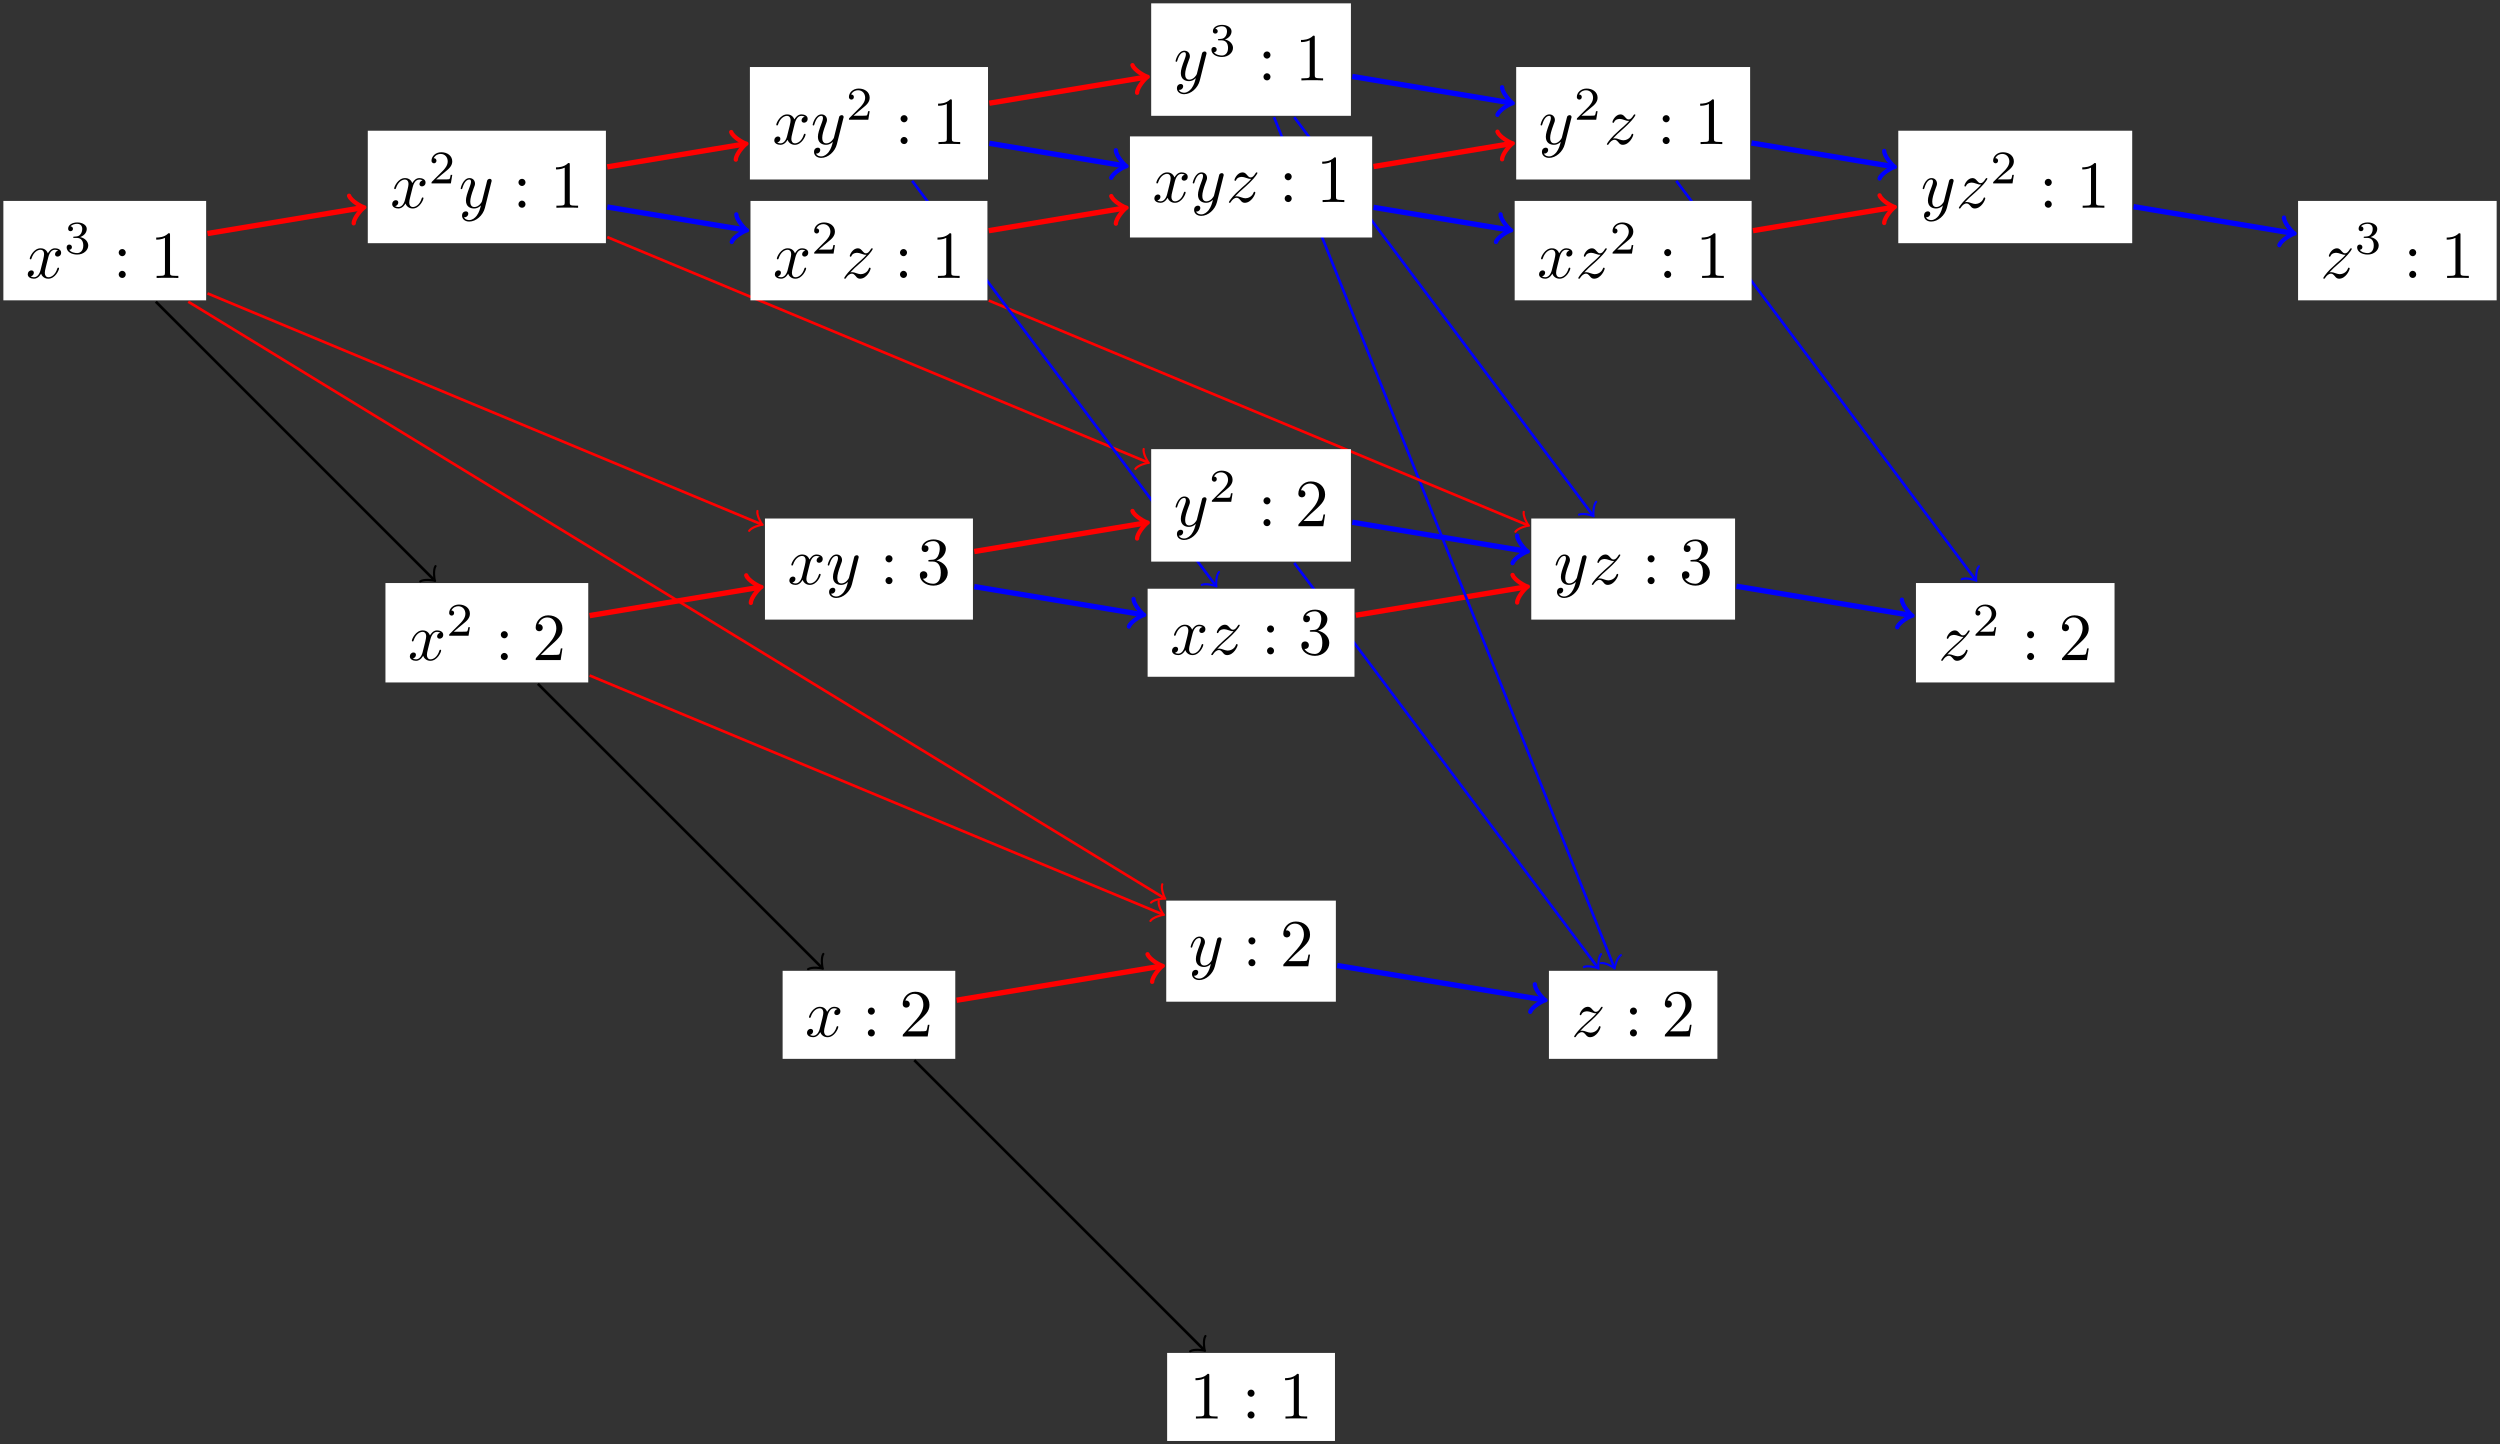 <?xml version="1.0" encoding="UTF-8"?>
<svg xmlns="http://www.w3.org/2000/svg" xmlns:xlink="http://www.w3.org/1999/xlink" width="370.934pt" height="214.3pt" viewBox="0 0 370.934 214.3" version="1.1">
<rect x="0" y="0" width="370.934" height="214.3" fill="#333333" stroke="none"/>
<defs>
<g>
<symbol overflow="visible" id="glyph0-0">
<path style="stroke:none;" d=""/>
</symbol>
<symbol overflow="visible" id="glyph0-1">
<path style="stroke:none;" d="M 4.844 -3.797 C 4.891 -3.938 4.891 -3.953 4.891 -4.031 C 4.891 -4.203 4.75 -4.297 4.594 -4.297 C 4.5 -4.297 4.344 -4.234 4.25 -4.094 C 4.234 -4.031 4.141 -3.734 4.109 -3.547 C 4.031 -3.297 3.969 -3.016 3.906 -2.75 L 3.453 -0.953 C 3.422 -0.812 2.984 -0.109 2.328 -0.109 C 1.828 -0.109 1.719 -0.547 1.719 -0.922 C 1.719 -1.375 1.891 -2 2.219 -2.875 C 2.375 -3.281 2.422 -3.391 2.422 -3.594 C 2.422 -4.031 2.109 -4.406 1.609 -4.406 C 0.656 -4.406 0.297 -2.953 0.297 -2.875 C 0.297 -2.766 0.391 -2.766 0.406 -2.766 C 0.516 -2.766 0.516 -2.797 0.562 -2.953 C 0.844 -3.891 1.234 -4.188 1.578 -4.188 C 1.656 -4.188 1.828 -4.188 1.828 -3.875 C 1.828 -3.625 1.719 -3.359 1.656 -3.172 C 1.25 -2.109 1.078 -1.547 1.078 -1.078 C 1.078 -0.188 1.703 0.109 2.297 0.109 C 2.688 0.109 3.016 -0.062 3.297 -0.344 C 3.172 0.172 3.047 0.672 2.656 1.203 C 2.391 1.531 2.016 1.828 1.562 1.828 C 1.422 1.828 0.969 1.797 0.797 1.406 C 0.953 1.406 1.094 1.406 1.219 1.281 C 1.328 1.203 1.422 1.062 1.422 0.875 C 1.422 0.562 1.156 0.531 1.062 0.531 C 0.828 0.531 0.5 0.688 0.5 1.172 C 0.5 1.672 0.938 2.047 1.562 2.047 C 2.578 2.047 3.609 1.141 3.891 0.016 Z M 4.844 -3.797 "/>
</symbol>
<symbol overflow="visible" id="glyph0-2">
<path style="stroke:none;" d="M 1.328 -0.828 C 1.859 -1.406 2.156 -1.656 2.516 -1.969 C 2.516 -1.969 3.125 -2.5 3.484 -2.859 C 4.438 -3.781 4.656 -4.266 4.656 -4.312 C 4.656 -4.406 4.562 -4.406 4.547 -4.406 C 4.469 -4.406 4.453 -4.391 4.391 -4.297 C 4.094 -3.812 3.891 -3.656 3.656 -3.656 C 3.406 -3.656 3.297 -3.812 3.141 -3.984 C 2.953 -4.203 2.781 -4.406 2.453 -4.406 C 1.703 -4.406 1.25 -3.484 1.25 -3.266 C 1.25 -3.219 1.281 -3.156 1.359 -3.156 C 1.453 -3.156 1.469 -3.203 1.5 -3.266 C 1.688 -3.734 2.266 -3.734 2.344 -3.734 C 2.547 -3.734 2.734 -3.672 2.969 -3.594 C 3.375 -3.438 3.484 -3.438 3.734 -3.438 C 3.375 -3.016 2.547 -2.297 2.359 -2.141 L 1.453 -1.297 C 0.781 -0.625 0.422 -0.062 0.422 0.016 C 0.422 0.109 0.531 0.109 0.547 0.109 C 0.625 0.109 0.641 0.094 0.703 -0.016 C 0.938 -0.375 1.234 -0.641 1.562 -0.641 C 1.781 -0.641 1.891 -0.547 2.141 -0.266 C 2.297 -0.047 2.484 0.109 2.766 0.109 C 3.766 0.109 4.344 -1.156 4.344 -1.422 C 4.344 -1.469 4.297 -1.531 4.219 -1.531 C 4.125 -1.531 4.109 -1.469 4.078 -1.391 C 3.844 -0.75 3.203 -0.562 2.875 -0.562 C 2.688 -0.562 2.5 -0.625 2.297 -0.688 C 1.953 -0.812 1.797 -0.859 1.594 -0.859 C 1.578 -0.859 1.422 -0.859 1.328 -0.828 Z M 1.328 -0.828 "/>
</symbol>
<symbol overflow="visible" id="glyph0-3">
<path style="stroke:none;" d="M 3.328 -3.016 C 3.391 -3.266 3.625 -4.188 4.312 -4.188 C 4.359 -4.188 4.609 -4.188 4.812 -4.062 C 4.531 -4 4.344 -3.766 4.344 -3.516 C 4.344 -3.359 4.453 -3.172 4.719 -3.172 C 4.938 -3.172 5.25 -3.344 5.25 -3.75 C 5.25 -4.266 4.672 -4.406 4.328 -4.406 C 3.75 -4.406 3.406 -3.875 3.281 -3.656 C 3.031 -4.312 2.5 -4.406 2.203 -4.406 C 1.172 -4.406 0.594 -3.125 0.594 -2.875 C 0.594 -2.766 0.703 -2.766 0.719 -2.766 C 0.797 -2.766 0.828 -2.797 0.844 -2.875 C 1.188 -3.938 1.844 -4.188 2.188 -4.188 C 2.375 -4.188 2.719 -4.094 2.719 -3.516 C 2.719 -3.203 2.547 -2.547 2.188 -1.141 C 2.031 -0.531 1.672 -0.109 1.234 -0.109 C 1.172 -0.109 0.953 -0.109 0.734 -0.234 C 0.984 -0.297 1.203 -0.5 1.203 -0.781 C 1.203 -1.047 0.984 -1.125 0.844 -1.125 C 0.531 -1.125 0.297 -0.875 0.297 -0.547 C 0.297 -0.094 0.781 0.109 1.219 0.109 C 1.891 0.109 2.25 -0.594 2.266 -0.641 C 2.391 -0.281 2.75 0.109 3.344 0.109 C 4.375 0.109 4.938 -1.172 4.938 -1.422 C 4.938 -1.531 4.859 -1.531 4.828 -1.531 C 4.734 -1.531 4.719 -1.484 4.688 -1.422 C 4.359 -0.344 3.688 -0.109 3.375 -0.109 C 2.984 -0.109 2.828 -0.422 2.828 -0.766 C 2.828 -0.984 2.875 -1.203 2.984 -1.641 Z M 3.328 -3.016 "/>
</symbol>
<symbol overflow="visible" id="glyph1-0">
<path style="stroke:none;" d=""/>
</symbol>
<symbol overflow="visible" id="glyph1-1">
<path style="stroke:none;" d="M 1.906 -3.766 C 1.906 -4.062 1.672 -4.297 1.391 -4.297 C 1.094 -4.297 0.859 -4.062 0.859 -3.766 C 0.859 -3.484 1.094 -3.234 1.391 -3.234 C 1.672 -3.234 1.906 -3.484 1.906 -3.766 Z M 1.906 -0.531 C 1.906 -0.812 1.672 -1.062 1.391 -1.062 C 1.094 -1.062 0.859 -0.812 0.859 -0.531 C 0.859 -0.234 1.094 0 1.391 0 C 1.672 0 1.906 -0.234 1.906 -0.531 Z M 1.906 -0.531 "/>
</symbol>
<symbol overflow="visible" id="glyph1-2">
<path style="stroke:none;" d="M 2.891 -3.516 C 3.703 -3.781 4.281 -4.469 4.281 -5.266 C 4.281 -6.078 3.406 -6.641 2.453 -6.641 C 1.453 -6.641 0.688 -6.047 0.688 -5.281 C 0.688 -4.953 0.906 -4.766 1.203 -4.766 C 1.5 -4.766 1.703 -4.984 1.703 -5.281 C 1.703 -5.766 1.234 -5.766 1.094 -5.766 C 1.391 -6.266 2.047 -6.391 2.406 -6.391 C 2.828 -6.391 3.375 -6.172 3.375 -5.281 C 3.375 -5.156 3.344 -4.578 3.094 -4.141 C 2.797 -3.656 2.453 -3.625 2.203 -3.625 C 2.125 -3.609 1.891 -3.594 1.812 -3.594 C 1.734 -3.578 1.672 -3.562 1.672 -3.469 C 1.672 -3.359 1.734 -3.359 1.906 -3.359 L 2.344 -3.359 C 3.156 -3.359 3.531 -2.688 3.531 -1.703 C 3.531 -0.344 2.844 -0.062 2.406 -0.062 C 1.969 -0.062 1.219 -0.234 0.875 -0.812 C 1.219 -0.766 1.531 -0.984 1.531 -1.359 C 1.531 -1.719 1.266 -1.922 0.984 -1.922 C 0.734 -1.922 0.422 -1.781 0.422 -1.344 C 0.422 -0.438 1.344 0.219 2.438 0.219 C 3.656 0.219 4.562 -0.688 4.562 -1.703 C 4.562 -2.516 3.922 -3.297 2.891 -3.516 Z M 2.891 -3.516 "/>
</symbol>
<symbol overflow="visible" id="glyph1-3">
<path style="stroke:none;" d="M 2.938 -6.375 C 2.938 -6.625 2.938 -6.641 2.703 -6.641 C 2.078 -6 1.203 -6 0.891 -6 L 0.891 -5.688 C 1.094 -5.688 1.672 -5.688 2.188 -5.953 L 2.188 -0.781 C 2.188 -0.422 2.156 -0.312 1.266 -0.312 L 0.953 -0.312 L 0.953 0 C 1.297 -0.031 2.156 -0.031 2.562 -0.031 C 2.953 -0.031 3.828 -0.031 4.172 0 L 4.172 -0.312 L 3.859 -0.312 C 2.953 -0.312 2.938 -0.422 2.938 -0.781 Z M 2.938 -6.375 "/>
</symbol>
<symbol overflow="visible" id="glyph1-4">
<path style="stroke:none;" d="M 1.266 -0.766 L 2.328 -1.797 C 3.875 -3.172 4.469 -3.703 4.469 -4.703 C 4.469 -5.844 3.578 -6.641 2.359 -6.641 C 1.234 -6.641 0.5 -5.719 0.5 -4.828 C 0.5 -4.281 1 -4.281 1.031 -4.281 C 1.203 -4.281 1.547 -4.391 1.547 -4.812 C 1.547 -5.062 1.359 -5.328 1.016 -5.328 C 0.938 -5.328 0.922 -5.328 0.891 -5.312 C 1.109 -5.969 1.656 -6.328 2.234 -6.328 C 3.141 -6.328 3.562 -5.516 3.562 -4.703 C 3.562 -3.906 3.078 -3.125 2.516 -2.5 L 0.609 -0.375 C 0.5 -0.266 0.5 -0.234 0.5 0 L 4.203 0 L 4.469 -1.734 L 4.234 -1.734 C 4.172 -1.438 4.109 -1 4 -0.844 C 3.938 -0.766 3.281 -0.766 3.062 -0.766 Z M 1.266 -0.766 "/>
</symbol>
<symbol overflow="visible" id="glyph2-0">
<path style="stroke:none;" d=""/>
</symbol>
<symbol overflow="visible" id="glyph2-1">
<path style="stroke:none;" d="M 3.516 -1.266 L 3.281 -1.266 C 3.266 -1.109 3.188 -0.703 3.094 -0.641 C 3.047 -0.594 2.516 -0.594 2.406 -0.594 L 1.125 -0.594 C 1.859 -1.234 2.109 -1.438 2.516 -1.766 C 3.031 -2.172 3.516 -2.609 3.516 -3.266 C 3.516 -4.109 2.781 -4.625 1.891 -4.625 C 1.031 -4.625 0.438 -4.016 0.438 -3.375 C 0.438 -3.031 0.734 -2.984 0.812 -2.984 C 0.969 -2.984 1.172 -3.109 1.172 -3.359 C 1.172 -3.484 1.125 -3.734 0.766 -3.734 C 0.984 -4.219 1.453 -4.375 1.781 -4.375 C 2.484 -4.375 2.844 -3.828 2.844 -3.266 C 2.844 -2.656 2.406 -2.188 2.188 -1.938 L 0.516 -0.266 C 0.438 -0.203 0.438 -0.188 0.438 0 L 3.312 0 Z M 3.516 -1.266 "/>
</symbol>
<symbol overflow="visible" id="glyph2-2">
<path style="stroke:none;" d="M 1.906 -2.328 C 2.453 -2.328 2.844 -1.953 2.844 -1.203 C 2.844 -0.344 2.328 -0.078 1.938 -0.078 C 1.656 -0.078 1.031 -0.156 0.75 -0.578 C 1.078 -0.578 1.156 -0.812 1.156 -0.969 C 1.156 -1.188 0.984 -1.344 0.766 -1.344 C 0.578 -1.344 0.375 -1.219 0.375 -0.938 C 0.375 -0.281 1.094 0.141 1.938 0.141 C 2.906 0.141 3.578 -0.516 3.578 -1.203 C 3.578 -1.75 3.141 -2.297 2.375 -2.453 C 3.094 -2.719 3.359 -3.234 3.359 -3.672 C 3.359 -4.219 2.734 -4.625 1.953 -4.625 C 1.188 -4.625 0.594 -4.25 0.594 -3.688 C 0.594 -3.453 0.75 -3.328 0.953 -3.328 C 1.172 -3.328 1.312 -3.484 1.312 -3.672 C 1.312 -3.875 1.172 -4.031 0.953 -4.047 C 1.203 -4.344 1.672 -4.422 1.938 -4.422 C 2.25 -4.422 2.688 -4.266 2.688 -3.672 C 2.688 -3.375 2.594 -3.047 2.406 -2.844 C 2.188 -2.578 1.984 -2.562 1.641 -2.531 C 1.469 -2.516 1.453 -2.516 1.422 -2.516 C 1.406 -2.516 1.344 -2.5 1.344 -2.422 C 1.344 -2.328 1.406 -2.328 1.531 -2.328 Z M 1.906 -2.328 "/>
</symbol>
</g>
<clipPath id="clip1">
  <path d="M 340 29 L 370.934 29 L 370.934 45 L 340 45 Z M 340 29 "/>
</clipPath>
</defs>
<g id="surface1">
<path style="fill:none;stroke-width:0.797;stroke-linecap:butt;stroke-linejoin:miter;stroke:rgb(0%,0%,100%);stroke-opacity:1;stroke-miterlimit:10;" d="M 72.014 120.285 L 97.756 115.992 " transform="matrix(1,0,0,-1,185.623,207.269)"/>
<path style="fill:none;stroke-width:0.638;stroke-linecap:round;stroke-linejoin:round;stroke:rgb(0%,0%,100%);stroke-opacity:1;stroke-miterlimit:10;" d="M -1.553 2.072 C -1.423 1.295 0.001 0.132 0.387 -0.002 C 0.001 -0.13 -1.422 -1.296 -1.554 -2.074 " transform="matrix(0.987,0.165,0.165,-0.987,283.38,91.278)"/>
<path style="fill:none;stroke-width:0.797;stroke-linecap:butt;stroke-linejoin:miter;stroke:rgb(100%,0%,0%);stroke-opacity:1;stroke-miterlimit:10;" d="M -95.521 182.507 L -75.256 185.886 " transform="matrix(1,0,0,-1,185.623,207.269)"/>
<path style="fill:none;stroke-width:0.638;stroke-linecap:round;stroke-linejoin:round;stroke:rgb(100%,0%,0%);stroke-opacity:1;stroke-miterlimit:10;" d="M -1.553 2.071 C -1.425 1.294 -0.001 0.131 0.388 -0.002 C -0.001 -0.131 -1.426 -1.293 -1.555 -2.071 " transform="matrix(0.987,-0.165,-0.165,-0.987,110.367,21.383)"/>
<path style="fill:none;stroke-width:0.399;stroke-linecap:butt;stroke-linejoin:miter;stroke:rgb(100%,0%,0%);stroke-opacity:1;stroke-miterlimit:10;" d="M -95.521 172.093 L -15.439 138.71 " transform="matrix(1,0,0,-1,185.623,207.269)"/>
<path style="fill:none;stroke-width:0.319;stroke-linecap:round;stroke-linejoin:round;stroke:rgb(100%,0%,0%);stroke-opacity:1;stroke-miterlimit:10;" d="M -1.194 1.593 C -1.097 0.996 -0.001 0.098 0.298 -0.002 C 0.002 -0.1 -1.094 -0.996 -1.195 -1.595 " transform="matrix(0.925,0.386,0.386,-0.925,170.182,68.559)"/>
<path style="fill:none;stroke-width:0.797;stroke-linecap:butt;stroke-linejoin:miter;stroke:rgb(0%,0%,100%);stroke-opacity:1;stroke-miterlimit:10;" d="M -95.521 176.554 L -75.17 173.16 " transform="matrix(1,0,0,-1,185.623,207.269)"/>
<path style="fill:none;stroke-width:0.638;stroke-linecap:round;stroke-linejoin:round;stroke:rgb(0%,0%,100%);stroke-opacity:1;stroke-miterlimit:10;" d="M -1.555 2.072 C -1.425 1.294 -0 0.127 0.389 -0.001 C -0.001 -0.13 -1.424 -1.297 -1.556 -2.074 " transform="matrix(0.987,0.165,0.165,-0.987,110.452,34.11)"/>
<path style="fill:none;stroke-width:0.797;stroke-linecap:butt;stroke-linejoin:miter;stroke:rgb(100%,0%,0%);stroke-opacity:1;stroke-miterlimit:10;" d="M -98.143 115.929 L -73.021 120.117 " transform="matrix(1,0,0,-1,185.623,207.269)"/>
<path style="fill:none;stroke-width:0.638;stroke-linecap:round;stroke-linejoin:round;stroke:rgb(100%,0%,0%);stroke-opacity:1;stroke-miterlimit:10;" d="M -1.553 2.071 C -1.426 1.294 -0.002 0.131 0.388 -0.001 C -0.002 -0.13 -1.426 -1.297 -1.555 -2.07 " transform="matrix(0.987,-0.165,-0.165,-0.987,112.601,87.153)"/>
<path style="fill:none;stroke-width:0.399;stroke-linecap:butt;stroke-linejoin:miter;stroke:rgb(100%,0%,0%);stroke-opacity:1;stroke-miterlimit:10;" d="M -98.143 107.046 L -13.205 71.636 " transform="matrix(1,0,0,-1,185.623,207.269)"/>
<path style="fill:none;stroke-width:0.319;stroke-linecap:round;stroke-linejoin:round;stroke:rgb(100%,0%,0%);stroke-opacity:1;stroke-miterlimit:10;" d="M -1.195 1.594 C -1.098 0.997 -0.002 0.099 0.297 0 C 0 -0.098 -1.095 -0.994 -1.196 -1.593 " transform="matrix(0.925,0.386,0.386,-0.925,172.416,135.631)"/>
<path style="fill:none;stroke-width:0.399;stroke-linecap:butt;stroke-linejoin:miter;stroke:rgb(0%,0%,0%);stroke-opacity:1;stroke-miterlimit:10;" d="M -105.818 105.812 L -63.744 63.749 " transform="matrix(1,0,0,-1,185.623,207.269)"/>
<path style="fill:none;stroke-width:0.319;stroke-linecap:round;stroke-linejoin:round;stroke:rgb(0%,0%,0%);stroke-opacity:1;stroke-miterlimit:10;" d="M -1.195 1.593 C -1.096 0.999 0.001 0.1 0.298 0.001 C 0.001 -0.098 -1.096 -0.997 -1.195 -1.596 " transform="matrix(0.711,0.711,0.711,-0.711,121.878,143.52)"/>
<path style="fill:none;stroke-width:0.797;stroke-linecap:butt;stroke-linejoin:miter;stroke:rgb(0%,0%,100%);stroke-opacity:1;stroke-miterlimit:10;" d="M 15.018 129.781 L 40.678 125.503 " transform="matrix(1,0,0,-1,185.623,207.269)"/>
<path style="fill:none;stroke-width:0.638;stroke-linecap:round;stroke-linejoin:round;stroke:rgb(0%,0%,100%);stroke-opacity:1;stroke-miterlimit:10;" d="M -1.555 2.07 C -1.426 1.297 -0.001 0.13 0.388 0.001 C -0.001 -0.131 -1.425 -1.294 -1.553 -2.071 " transform="matrix(0.987,0.165,0.165,-0.987,226.3,81.765)"/>
<path style="fill:none;stroke-width:0.399;stroke-linecap:butt;stroke-linejoin:miter;stroke:rgb(0%,0%,100%);stroke-opacity:1;stroke-miterlimit:10;" d="M 6.408 123.742 L 51.377 63.789 " transform="matrix(1,0,0,-1,185.623,207.269)"/>
<path style="fill:none;stroke-width:0.319;stroke-linecap:round;stroke-linejoin:round;stroke:rgb(0%,0%,100%);stroke-opacity:1;stroke-miterlimit:10;" d="M -1.196 1.592 C -1.097 0.995 -0.001 0.1 0.301 0.001 C -0 -0.101 -1.097 -0.997 -1.193 -1.594 " transform="matrix(0.6,0.8,0.8,-0.6,236.999,143.479)"/>
<path style="fill:none;stroke-width:0.797;stroke-linecap:butt;stroke-linejoin:miter;stroke:rgb(100%,0%,0%);stroke-opacity:1;stroke-miterlimit:10;" d="M -43.685 58.859 L -13.482 63.898 " transform="matrix(1,0,0,-1,185.623,207.269)"/>
<path style="fill:none;stroke-width:0.638;stroke-linecap:round;stroke-linejoin:round;stroke:rgb(100%,0%,0%);stroke-opacity:1;stroke-miterlimit:10;" d="M -1.555 2.072 C -1.423 1.295 0 0.128 0.39 -0.001 C 0.001 -0.13 -1.424 -1.296 -1.554 -2.074 " transform="matrix(0.987,-0.165,-0.165,-0.987,172.142,143.372)"/>
<path style="fill:none;stroke-width:0.399;stroke-linecap:butt;stroke-linejoin:miter;stroke:rgb(0%,0%,0%);stroke-opacity:1;stroke-miterlimit:10;" d="M -49.967 49.964 L -7.053 7.054 " transform="matrix(1,0,0,-1,185.623,207.269)"/>
<path style="fill:none;stroke-width:0.319;stroke-linecap:round;stroke-linejoin:round;stroke:rgb(0%,0%,0%);stroke-opacity:1;stroke-miterlimit:10;" d="M -1.195 1.595 C -1.096 0.996 -0.002 0.1 0.3 0.001 C 0 -0.101 -1.094 -0.997 -1.195 -1.593 " transform="matrix(0.711,0.711,0.711,-0.711,178.571,200.213)"/>
<path style="fill:none;stroke-width:0.797;stroke-linecap:butt;stroke-linejoin:miter;stroke:rgb(0%,0%,100%);stroke-opacity:1;stroke-miterlimit:10;" d="M 130.94 176.605 L 154.451 172.683 " transform="matrix(1,0,0,-1,185.623,207.269)"/>
<path style="fill:none;stroke-width:0.638;stroke-linecap:round;stroke-linejoin:round;stroke:rgb(0%,0%,100%);stroke-opacity:1;stroke-miterlimit:10;" d="M -1.555 2.073 C -1.426 1.296 -0.001 0.129 0.389 0 C -0.002 -0.128 -1.425 -1.295 -1.553 -2.072 " transform="matrix(0.987,0.165,0.165,-0.987,340.073,34.585)"/>
<path style="fill:none;stroke-width:0.797;stroke-linecap:butt;stroke-linejoin:miter;stroke:rgb(100%,0%,0%);stroke-opacity:1;stroke-miterlimit:10;" d="M -41.064 125.441 L -15.717 129.667 " transform="matrix(1,0,0,-1,185.623,207.269)"/>
<path style="fill:none;stroke-width:0.638;stroke-linecap:round;stroke-linejoin:round;stroke:rgb(100%,0%,0%);stroke-opacity:1;stroke-miterlimit:10;" d="M -1.554 2.071 C -1.423 1.294 0.001 0.131 0.387 -0.001 C 0.001 -0.13 -1.424 -1.297 -1.553 -2.071 " transform="matrix(0.987,-0.165,-0.165,-0.987,169.907,77.602)"/>
<path style="fill:none;stroke-width:0.797;stroke-linecap:butt;stroke-linejoin:miter;stroke:rgb(0%,0%,100%);stroke-opacity:1;stroke-miterlimit:10;" d="M -41.064 120.23 L -16.244 116.093 " transform="matrix(1,0,0,-1,185.623,207.269)"/>
<path style="fill:none;stroke-width:0.638;stroke-linecap:round;stroke-linejoin:round;stroke:rgb(0%,0%,100%);stroke-opacity:1;stroke-miterlimit:10;" d="M -1.553 2.071 C -1.424 1.294 0.001 0.131 0.39 0.002 C 0.001 -0.13 -1.424 -1.293 -1.555 -2.071 " transform="matrix(0.987,0.165,0.165,-0.987,169.38,91.176)"/>
<path style="fill:none;stroke-width:0.797;stroke-linecap:butt;stroke-linejoin:miter;stroke:rgb(100%,0%,0%);stroke-opacity:1;stroke-miterlimit:10;" d="M 74.471 173.042 L 95.135 176.488 " transform="matrix(1,0,0,-1,185.623,207.269)"/>
<path style="fill:none;stroke-width:0.638;stroke-linecap:round;stroke-linejoin:round;stroke:rgb(100%,0%,0%);stroke-opacity:1;stroke-miterlimit:10;" d="M -1.554 2.073 C -1.423 1.296 0.001 0.129 0.387 0.001 C 0.001 -0.129 -1.423 -1.295 -1.553 -2.073 " transform="matrix(0.987,-0.165,-0.165,-0.987,280.759,30.779)"/>
<path style="fill:none;stroke-width:0.797;stroke-linecap:butt;stroke-linejoin:miter;stroke:rgb(100%,0%,0%);stroke-opacity:1;stroke-miterlimit:10;" d="M 15.545 115.98 L 40.678 120.167 " transform="matrix(1,0,0,-1,185.623,207.269)"/>
<path style="fill:none;stroke-width:0.638;stroke-linecap:round;stroke-linejoin:round;stroke:rgb(100%,0%,0%);stroke-opacity:1;stroke-miterlimit:10;" d="M -1.552 2.074 C -1.425 1.297 -0.001 0.13 0.389 0.002 C -0.001 -0.131 -1.425 -1.294 -1.555 -2.072 " transform="matrix(0.987,-0.165,-0.165,-0.987,226.3,87.101)"/>
<path style="fill:none;stroke-width:0.797;stroke-linecap:butt;stroke-linejoin:miter;stroke:rgb(100%,0%,0%);stroke-opacity:1;stroke-miterlimit:10;" d="M 18.166 182.558 L 38.443 185.937 " transform="matrix(1,0,0,-1,185.623,207.269)"/>
<path style="fill:none;stroke-width:0.638;stroke-linecap:round;stroke-linejoin:round;stroke:rgb(100%,0%,0%);stroke-opacity:1;stroke-miterlimit:10;" d="M -1.556 2.074 C -1.424 1.296 -0.001 0.129 0.389 0.001 C -0 -0.128 -1.425 -1.295 -1.555 -2.072 " transform="matrix(0.987,-0.165,-0.165,-0.987,224.065,21.331)"/>
<path style="fill:none;stroke-width:0.797;stroke-linecap:butt;stroke-linejoin:miter;stroke:rgb(0%,0%,100%);stroke-opacity:1;stroke-miterlimit:10;" d="M 18.166 176.503 L 38.217 173.16 " transform="matrix(1,0,0,-1,185.623,207.269)"/>
<path style="fill:none;stroke-width:0.638;stroke-linecap:round;stroke-linejoin:round;stroke:rgb(0%,0%,100%);stroke-opacity:1;stroke-miterlimit:10;" d="M -1.555 2.072 C -1.426 1.294 -0.001 0.127 0.389 -0.001 C -0.001 -0.13 -1.425 -1.297 -1.552 -2.074 " transform="matrix(0.987,0.165,0.165,-0.987,223.839,34.11)"/>
<path style="fill:none;stroke-width:0.797;stroke-linecap:butt;stroke-linejoin:miter;stroke:rgb(0%,0%,100%);stroke-opacity:1;stroke-miterlimit:10;" d="M 15.018 195.925 L 38.443 192.019 " transform="matrix(1,0,0,-1,185.623,207.269)"/>
<path style="fill:none;stroke-width:0.638;stroke-linecap:round;stroke-linejoin:round;stroke:rgb(0%,0%,100%);stroke-opacity:1;stroke-miterlimit:10;" d="M -1.555 2.071 C -1.425 1.294 -0.001 0.131 0.389 0.002 C -0.001 -0.13 -1.425 -1.293 -1.556 -2.071 " transform="matrix(0.987,0.165,0.165,-0.987,224.065,15.25)"/>
<path style="fill:none;stroke-width:0.399;stroke-linecap:butt;stroke-linejoin:miter;stroke:rgb(0%,0%,100%);stroke-opacity:1;stroke-miterlimit:10;" d="M 6.404 189.886 L 50.65 130.902 " transform="matrix(1,0,0,-1,185.623,207.269)"/>
<path style="fill:none;stroke-width:0.319;stroke-linecap:round;stroke-linejoin:round;stroke:rgb(0%,0%,100%);stroke-opacity:1;stroke-miterlimit:10;" d="M -1.196 1.596 C -1.096 0.994 0 0.099 0.298 0.002 C -0.002 -0.1 -1.096 -0.998 -1.195 -1.593 " transform="matrix(0.6,0.8,0.8,-0.6,236.273,76.368)"/>
<path style="fill:none;stroke-width:0.399;stroke-linecap:butt;stroke-linejoin:miter;stroke:rgb(0%,0%,100%);stroke-opacity:1;stroke-miterlimit:10;" d="M 3.412 189.886 L 53.834 63.851 " transform="matrix(1,0,0,-1,185.623,207.269)"/>
<path style="fill:none;stroke-width:0.319;stroke-linecap:round;stroke-linejoin:round;stroke:rgb(0%,0%,100%);stroke-opacity:1;stroke-miterlimit:10;" d="M -1.194 1.595 C -1.097 0.997 -0 0.1 0.301 0 C 0.001 -0.098 -1.095 -0.998 -1.195 -1.593 " transform="matrix(0.371,0.928,0.928,-0.371,239.458,143.42)"/>
<path style="fill:none;stroke-width:0.797;stroke-linecap:butt;stroke-linejoin:miter;stroke:rgb(100%,0%,0%);stroke-opacity:1;stroke-miterlimit:10;" d="M -154.838 172.621 L -131.951 176.437 " transform="matrix(1,0,0,-1,185.623,207.269)"/>
<path style="fill:none;stroke-width:0.638;stroke-linecap:round;stroke-linejoin:round;stroke:rgb(100%,0%,0%);stroke-opacity:1;stroke-miterlimit:10;" d="M -1.555 2.07 C -1.423 1.297 0.001 0.13 0.387 0.002 C 0.001 -0.131 -1.423 -1.294 -1.553 -2.072 " transform="matrix(0.987,-0.165,-0.165,-0.987,53.673,30.831)"/>
<path style="fill:none;stroke-width:0.399;stroke-linecap:butt;stroke-linejoin:miter;stroke:rgb(100%,0%,0%);stroke-opacity:1;stroke-miterlimit:10;" d="M -154.838 163.738 L -72.748 129.515 " transform="matrix(1,0,0,-1,185.623,207.269)"/>
<path style="fill:none;stroke-width:0.319;stroke-linecap:round;stroke-linejoin:round;stroke:rgb(100%,0%,0%);stroke-opacity:1;stroke-miterlimit:10;" d="M -1.197 1.594 C -1.095 0.995 -0 0.101 0.298 0.001 C -0.002 -0.099 -1.096 -0.998 -1.195 -1.592 " transform="matrix(0.925,0.386,0.386,-0.925,112.876,77.753)"/>
<path style="fill:none;stroke-width:0.399;stroke-linecap:butt;stroke-linejoin:miter;stroke:rgb(100%,0%,0%);stroke-opacity:1;stroke-miterlimit:10;" d="M -157.693 162.507 L -12.986 74.082 " transform="matrix(1,0,0,-1,185.623,207.269)"/>
<path style="fill:none;stroke-width:0.319;stroke-linecap:round;stroke-linejoin:round;stroke:rgb(100%,0%,0%);stroke-opacity:1;stroke-miterlimit:10;" d="M -1.196 1.595 C -1.096 0.998 0.002 0.099 0.3 0.002 C -0 -0.099 -1.094 -0.997 -1.196 -1.594 " transform="matrix(0.854,0.522,0.522,-0.854,172.638,133.189)"/>
<path style="fill:none;stroke-width:0.399;stroke-linecap:butt;stroke-linejoin:miter;stroke:rgb(0%,0%,0%);stroke-opacity:1;stroke-miterlimit:10;" d="M -162.506 162.507 L -121.283 121.289 " transform="matrix(1,0,0,-1,185.623,207.269)"/>
<path style="fill:none;stroke-width:0.319;stroke-linecap:round;stroke-linejoin:round;stroke:rgb(0%,0%,0%);stroke-opacity:1;stroke-miterlimit:10;" d="M -1.196 1.592 C -1.095 0.996 -0.001 0.1 0.299 -0.002 C -0.001 -0.098 -1.097 -0.997 -1.194 -1.593 " transform="matrix(0.711,0.711,0.711,-0.711,64.34,85.981)"/>
<path style="fill:none;stroke-width:0.797;stroke-linecap:butt;stroke-linejoin:miter;stroke:rgb(0%,0%,100%);stroke-opacity:1;stroke-miterlimit:10;" d="M 12.783 64.011 L 43.299 58.925 " transform="matrix(1,0,0,-1,185.623,207.269)"/>
<path style="fill:none;stroke-width:0.638;stroke-linecap:round;stroke-linejoin:round;stroke:rgb(0%,0%,100%);stroke-opacity:1;stroke-miterlimit:10;" d="M -1.555 2.071 C -1.425 1.294 -0.001 0.131 0.388 0.002 C -0.001 -0.13 -1.425 -1.293 -1.553 -2.07 " transform="matrix(0.987,0.165,0.165,-0.987,228.921,148.344)"/>
<path style="fill:none;stroke-width:0.797;stroke-linecap:butt;stroke-linejoin:miter;stroke:rgb(100%,0%,0%);stroke-opacity:1;stroke-miterlimit:10;" d="M -38.916 173.042 L -18.865 176.386 " transform="matrix(1,0,0,-1,185.623,207.269)"/>
<path style="fill:none;stroke-width:0.638;stroke-linecap:round;stroke-linejoin:round;stroke:rgb(100%,0%,0%);stroke-opacity:1;stroke-miterlimit:10;" d="M -1.554 2.074 C -1.423 1.296 0 0.129 0.39 0.001 C 0.001 -0.128 -1.424 -1.295 -1.554 -2.072 " transform="matrix(0.987,-0.165,-0.165,-0.987,166.759,30.882)"/>
<path style="fill:none;stroke-width:0.399;stroke-linecap:butt;stroke-linejoin:miter;stroke:rgb(100%,0%,0%);stroke-opacity:1;stroke-miterlimit:10;" d="M -38.916 162.679 L 40.951 129.386 " transform="matrix(1,0,0,-1,185.623,207.269)"/>
<path style="fill:none;stroke-width:0.319;stroke-linecap:round;stroke-linejoin:round;stroke:rgb(100%,0%,0%);stroke-opacity:1;stroke-miterlimit:10;" d="M -1.197 1.595 C -1.095 0.996 -0 0.101 0.3 -0.001 C -0 -0.101 -1.096 -0.997 -1.196 -1.596 " transform="matrix(0.925,0.386,0.386,-0.925,226.574,77.883)"/>
<path style="fill:none;stroke-width:0.797;stroke-linecap:butt;stroke-linejoin:miter;stroke:rgb(0%,0%,100%);stroke-opacity:1;stroke-miterlimit:10;" d="M 74.248 186.054 L 95.135 182.57 " transform="matrix(1,0,0,-1,185.623,207.269)"/>
<path style="fill:none;stroke-width:0.638;stroke-linecap:round;stroke-linejoin:round;stroke:rgb(0%,0%,100%);stroke-opacity:1;stroke-miterlimit:10;" d="M -1.553 2.071 C -1.423 1.294 0.001 0.131 0.387 0.001 C 0.001 -0.13 -1.423 -1.294 -1.555 -2.071 " transform="matrix(0.987,0.165,0.165,-0.987,280.759,24.699)"/>
<path style="fill:none;stroke-width:0.399;stroke-linecap:butt;stroke-linejoin:miter;stroke:rgb(0%,0%,100%);stroke-opacity:1;stroke-miterlimit:10;" d="M 63.096 180.437 L 107.436 121.328 " transform="matrix(1,0,0,-1,185.623,207.269)"/>
<path style="fill:none;stroke-width:0.319;stroke-linecap:round;stroke-linejoin:round;stroke:rgb(0%,0%,100%);stroke-opacity:1;stroke-miterlimit:10;" d="M -1.195 1.594 C -1.096 0.997 -0 0.102 0.299 -0 C 0 -0.099 -1.096 -0.995 -1.195 -1.594 " transform="matrix(0.6,0.8,0.8,-0.6,293.059,85.94)"/>
<path style="fill:none;stroke-width:0.797;stroke-linecap:butt;stroke-linejoin:miter;stroke:rgb(100%,0%,0%);stroke-opacity:1;stroke-miterlimit:10;" d="M -38.83 191.957 L -15.717 195.808 " transform="matrix(1,0,0,-1,185.623,207.269)"/>
<path style="fill:none;stroke-width:0.638;stroke-linecap:round;stroke-linejoin:round;stroke:rgb(100%,0%,0%);stroke-opacity:1;stroke-miterlimit:10;" d="M -1.554 2.073 C -1.423 1.296 0.001 0.129 0.387 0.001 C 0.001 -0.129 -1.424 -1.295 -1.553 -2.073 " transform="matrix(0.987,-0.165,-0.165,-0.987,169.907,11.459)"/>
<path style="fill:none;stroke-width:0.797;stroke-linecap:butt;stroke-linejoin:miter;stroke:rgb(0%,0%,100%);stroke-opacity:1;stroke-miterlimit:10;" d="M -38.83 186.003 L -18.865 182.671 " transform="matrix(1,0,0,-1,185.623,207.269)"/>
<path style="fill:none;stroke-width:0.638;stroke-linecap:round;stroke-linejoin:round;stroke:rgb(0%,0%,100%);stroke-opacity:1;stroke-miterlimit:10;" d="M -1.553 2.071 C -1.424 1.297 0.001 0.13 0.39 0.001 C 0.001 -0.131 -1.423 -1.294 -1.555 -2.072 " transform="matrix(0.987,0.165,0.165,-0.987,166.759,24.597)"/>
<path style="fill:none;stroke-width:0.399;stroke-linecap:butt;stroke-linejoin:miter;stroke:rgb(0%,0%,100%);stroke-opacity:1;stroke-miterlimit:10;" d="M -50.287 180.437 L -5.318 120.484 " transform="matrix(1,0,0,-1,185.623,207.269)"/>
<path style="fill:none;stroke-width:0.319;stroke-linecap:round;stroke-linejoin:round;stroke:rgb(0%,0%,100%);stroke-opacity:1;stroke-miterlimit:10;" d="M -1.196 1.595 C -1.094 0.996 -0 0.097 0.298 0.001 C -0 -0.098 -1.094 -0.996 -1.195 -1.594 " transform="matrix(0.6,0.8,0.8,-0.6,180.305,86.785)"/>
<path style=" stroke:none;fill-rule:nonzero;fill:rgb(100%,100%,100%);fill-opacity:1;" d="M 227.199 91.934 L 257.438 91.934 L 257.438 76.934 L 227.199 76.934 Z M 227.199 91.934 "/>
<g style="fill:rgb(0%,0%,0%);fill-opacity:1;">
  <use xlink:href="#glyph0-1" x="230.517" y="86.676"/>
</g>
<g style="fill:rgb(0%,0%,0%);fill-opacity:1;">
  <use xlink:href="#glyph0-2" x="235.76" y="86.676"/>
</g>
<g style="fill:rgb(0%,0%,0%);fill-opacity:1;">
  <use xlink:href="#glyph1-1" x="243.598" y="86.676"/>
</g>
<g style="fill:rgb(0%,0%,0%);fill-opacity:1;">
  <use xlink:href="#glyph1-2" x="249.135" y="86.676"/>
</g>
<path style=" stroke:none;fill-rule:nonzero;fill:rgb(100%,100%,100%);fill-opacity:1;" d="M 54.57 36.082 L 89.902 36.082 L 89.902 19.395 L 54.57 19.395 Z M 54.57 36.082 "/>
<g style="fill:rgb(0%,0%,0%);fill-opacity:1;">
  <use xlink:href="#glyph0-3" x="57.892" y="30.828"/>
</g>
<g style="fill:rgb(0%,0%,0%);fill-opacity:1;">
  <use xlink:href="#glyph2-1" x="63.586" y="27.213"/>
</g>
<g style="fill:rgb(0%,0%,0%);fill-opacity:1;">
  <use xlink:href="#glyph0-1" x="68.056" y="30.828"/>
</g>
<g style="fill:rgb(0%,0%,0%);fill-opacity:1;">
  <use xlink:href="#glyph1-1" x="76.065" y="30.828"/>
</g>
<g style="fill:rgb(0%,0%,0%);fill-opacity:1;">
  <use xlink:href="#glyph1-3" x="81.602" y="30.828"/>
</g>
<path style=" stroke:none;fill-rule:nonzero;fill:rgb(100%,100%,100%);fill-opacity:1;" d="M 57.191 101.258 L 87.281 101.258 L 87.281 86.508 L 57.191 86.508 Z M 57.191 101.258 "/>
<g style="fill:rgb(0%,0%,0%);fill-opacity:1;">
  <use xlink:href="#glyph0-3" x="60.513" y="97.938"/>
</g>
<g style="fill:rgb(0%,0%,0%);fill-opacity:1;">
  <use xlink:href="#glyph2-1" x="66.207" y="94.323"/>
</g>
<g style="fill:rgb(0%,0%,0%);fill-opacity:1;">
  <use xlink:href="#glyph1-1" x="73.444" y="97.938"/>
</g>
<g style="fill:rgb(0%,0%,0%);fill-opacity:1;">
  <use xlink:href="#glyph1-4" x="78.981" y="97.938"/>
</g>
<path style=" stroke:none;fill-rule:nonzero;fill:rgb(100%,100%,100%);fill-opacity:1;" d="M 170.805 83.328 L 200.441 83.328 L 200.441 66.641 L 170.805 66.641 Z M 170.805 83.328 "/>
<g style="fill:rgb(0%,0%,0%);fill-opacity:1;">
  <use xlink:href="#glyph0-1" x="174.125" y="78.072"/>
</g>
<g style="fill:rgb(0%,0%,0%);fill-opacity:1;">
  <use xlink:href="#glyph2-1" x="179.367" y="74.457"/>
</g>
<g style="fill:rgb(0%,0%,0%);fill-opacity:1;">
  <use xlink:href="#glyph1-1" x="186.604" y="78.072"/>
</g>
<g style="fill:rgb(0%,0%,0%);fill-opacity:1;">
  <use xlink:href="#glyph1-4" x="192.141" y="78.072"/>
</g>
<path style=" stroke:none;fill-rule:nonzero;fill:rgb(100%,100%,100%);fill-opacity:1;" d="M 116.121 157.105 L 141.738 157.105 L 141.738 144.043 L 116.121 144.043 Z M 116.121 157.105 "/>
<g style="fill:rgb(0%,0%,0%);fill-opacity:1;">
  <use xlink:href="#glyph0-3" x="119.441" y="153.787"/>
</g>
<g style="fill:rgb(0%,0%,0%);fill-opacity:1;">
  <use xlink:href="#glyph1-1" x="127.902" y="153.787"/>
</g>
<g style="fill:rgb(0%,0%,0%);fill-opacity:1;">
  <use xlink:href="#glyph1-4" x="133.439" y="153.787"/>
</g>
<path style=" stroke:none;fill-rule:nonzero;fill:rgb(100%,100%,100%);fill-opacity:1;" d="M 281.656 36.082 L 316.363 36.082 L 316.363 19.395 L 281.656 19.395 Z M 281.656 36.082 "/>
<g style="fill:rgb(0%,0%,0%);fill-opacity:1;">
  <use xlink:href="#glyph0-1" x="284.975" y="30.828"/>
</g>
<g style="fill:rgb(0%,0%,0%);fill-opacity:1;">
  <use xlink:href="#glyph0-2" x="290.218" y="30.828"/>
</g>
<g style="fill:rgb(0%,0%,0%);fill-opacity:1;">
  <use xlink:href="#glyph2-1" x="295.289" y="27.213"/>
</g>
<g style="fill:rgb(0%,0%,0%);fill-opacity:1;">
  <use xlink:href="#glyph1-1" x="302.525" y="30.828"/>
</g>
<g style="fill:rgb(0%,0%,0%);fill-opacity:1;">
  <use xlink:href="#glyph1-3" x="308.062" y="30.828"/>
</g>
<path style=" stroke:none;fill-rule:nonzero;fill:rgb(100%,100%,100%);fill-opacity:1;" d="M 113.5 91.934 L 144.359 91.934 L 144.359 76.934 L 113.5 76.934 Z M 113.5 91.934 "/>
<g style="fill:rgb(0%,0%,0%);fill-opacity:1;">
  <use xlink:href="#glyph0-3" x="116.82" y="86.676"/>
  <use xlink:href="#glyph0-1" x="122.514" y="86.676"/>
</g>
<g style="fill:rgb(0%,0%,0%);fill-opacity:1;">
  <use xlink:href="#glyph1-1" x="130.523" y="86.676"/>
</g>
<g style="fill:rgb(0%,0%,0%);fill-opacity:1;">
  <use xlink:href="#glyph1-2" x="136.06" y="86.676"/>
</g>
<path style=" stroke:none;fill-rule:nonzero;fill:rgb(100%,100%,100%);fill-opacity:1;" d="M 229.82 157.105 L 254.816 157.105 L 254.816 144.043 L 229.82 144.043 Z M 229.82 157.105 "/>
<g style="fill:rgb(0%,0%,0%);fill-opacity:1;">
  <use xlink:href="#glyph0-2" x="233.138" y="153.786"/>
</g>
<g style="fill:rgb(0%,0%,0%);fill-opacity:1;">
  <use xlink:href="#glyph1-1" x="240.977" y="153.786"/>
</g>
<g style="fill:rgb(0%,0%,0%);fill-opacity:1;">
  <use xlink:href="#glyph1-4" x="246.514" y="153.786"/>
</g>
<path style=" stroke:none;fill-rule:nonzero;fill:rgb(100%,100%,100%);fill-opacity:1;" d="M 224.738 44.562 L 259.895 44.562 L 259.895 29.812 L 224.738 29.812 Z M 224.738 44.562 "/>
<g style="fill:rgb(0%,0%,0%);fill-opacity:1;">
  <use xlink:href="#glyph0-3" x="228.056" y="41.245"/>
  <use xlink:href="#glyph0-2" x="233.75" y="41.245"/>
</g>
<g style="fill:rgb(0%,0%,0%);fill-opacity:1;">
  <use xlink:href="#glyph2-1" x="238.822" y="37.63"/>
</g>
<g style="fill:rgb(0%,0%,0%);fill-opacity:1;">
  <use xlink:href="#glyph1-1" x="246.058" y="41.245"/>
</g>
<g style="fill:rgb(0%,0%,0%);fill-opacity:1;">
  <use xlink:href="#glyph1-3" x="251.595" y="41.245"/>
</g>
<path style=" stroke:none;fill-rule:nonzero;fill:rgb(100%,100%,100%);fill-opacity:1;" d="M 170.277 100.414 L 200.969 100.414 L 200.969 87.352 L 170.277 87.352 Z M 170.277 100.414 "/>
<g style="fill:rgb(0%,0%,0%);fill-opacity:1;">
  <use xlink:href="#glyph0-3" x="173.598" y="97.094"/>
  <use xlink:href="#glyph0-2" x="179.292" y="97.094"/>
</g>
<g style="fill:rgb(0%,0%,0%);fill-opacity:1;">
  <use xlink:href="#glyph1-1" x="187.131" y="97.094"/>
</g>
<g style="fill:rgb(0%,0%,0%);fill-opacity:1;">
  <use xlink:href="#glyph1-2" x="192.668" y="97.094"/>
</g>
<path style=" stroke:none;fill-rule:nonzero;fill:rgb(100%,100%,100%);fill-opacity:1;" d="M 167.656 35.238 L 203.59 35.238 L 203.59 20.238 L 167.656 20.238 Z M 167.656 35.238 "/>
<g style="fill:rgb(0%,0%,0%);fill-opacity:1;">
  <use xlink:href="#glyph0-3" x="170.977" y="29.983"/>
  <use xlink:href="#glyph0-1" x="176.671" y="29.983"/>
</g>
<g style="fill:rgb(0%,0%,0%);fill-opacity:1;">
  <use xlink:href="#glyph0-2" x="181.914" y="29.983"/>
</g>
<g style="fill:rgb(0%,0%,0%);fill-opacity:1;">
  <use xlink:href="#glyph1-1" x="189.752" y="29.983"/>
</g>
<g style="fill:rgb(0%,0%,0%);fill-opacity:1;">
  <use xlink:href="#glyph1-3" x="195.289" y="29.983"/>
</g>
<path style=" stroke:none;fill-rule:nonzero;fill:rgb(100%,100%,100%);fill-opacity:1;" d="M 170.805 17.184 L 200.441 17.184 L 200.441 0.496 L 170.805 0.496 Z M 170.805 17.184 "/>
<g style="fill:rgb(0%,0%,0%);fill-opacity:1;">
  <use xlink:href="#glyph0-1" x="174.125" y="11.93"/>
</g>
<g style="fill:rgb(0%,0%,0%);fill-opacity:1;">
  <use xlink:href="#glyph2-2" x="179.367" y="8.315"/>
</g>
<g style="fill:rgb(0%,0%,0%);fill-opacity:1;">
  <use xlink:href="#glyph1-1" x="186.604" y="11.93"/>
</g>
<g style="fill:rgb(0%,0%,0%);fill-opacity:1;">
  <use xlink:href="#glyph1-3" x="192.141" y="11.93"/>
</g>
<path style=" stroke:none;fill-rule:nonzero;fill:rgb(100%,100%,100%);fill-opacity:1;" d="M 0.5 44.562 L 30.586 44.562 L 30.586 29.812 L 0.5 29.812 Z M 0.5 44.562 "/>
<g style="fill:rgb(0%,0%,0%);fill-opacity:1;">
  <use xlink:href="#glyph0-3" x="3.821" y="41.245"/>
</g>
<g style="fill:rgb(0%,0%,0%);fill-opacity:1;">
  <use xlink:href="#glyph2-2" x="9.514" y="37.63"/>
</g>
<g style="fill:rgb(0%,0%,0%);fill-opacity:1;">
  <use xlink:href="#glyph1-1" x="16.751" y="41.245"/>
</g>
<g style="fill:rgb(0%,0%,0%);fill-opacity:1;">
  <use xlink:href="#glyph1-3" x="22.288" y="41.245"/>
</g>
<path style=" stroke:none;fill-rule:nonzero;fill:rgb(100%,100%,100%);fill-opacity:1;" d="M 173.172 213.801 L 198.074 213.801 L 198.074 200.738 L 173.172 200.738 Z M 173.172 213.801 "/>
<g style="fill:rgb(0%,0%,0%);fill-opacity:1;">
  <use xlink:href="#glyph1-3" x="176.49" y="210.479"/>
</g>
<g style="fill:rgb(0%,0%,0%);fill-opacity:1;">
  <use xlink:href="#glyph1-1" x="184.241" y="210.479"/>
</g>
<g style="fill:rgb(0%,0%,0%);fill-opacity:1;">
  <use xlink:href="#glyph1-3" x="189.778" y="210.479"/>
</g>
<path style=" stroke:none;fill-rule:nonzero;fill:rgb(100%,100%,100%);fill-opacity:1;" d="M 173.039 148.625 L 198.207 148.625 L 198.207 133.629 L 173.039 133.629 Z M 173.039 148.625 "/>
<g style="fill:rgb(0%,0%,0%);fill-opacity:1;">
  <use xlink:href="#glyph0-1" x="176.36" y="143.369"/>
</g>
<g style="fill:rgb(0%,0%,0%);fill-opacity:1;">
  <use xlink:href="#glyph1-1" x="184.369" y="143.369"/>
</g>
<g style="fill:rgb(0%,0%,0%);fill-opacity:1;">
  <use xlink:href="#glyph1-4" x="189.906" y="143.369"/>
</g>
<path style=" stroke:none;fill-rule:nonzero;fill:rgb(100%,100%,100%);fill-opacity:1;" d="M 111.352 44.562 L 146.508 44.562 L 146.508 29.812 L 111.352 29.812 Z M 111.352 44.562 "/>
<g style="fill:rgb(0%,0%,0%);fill-opacity:1;">
  <use xlink:href="#glyph0-3" x="114.671" y="41.245"/>
</g>
<g style="fill:rgb(0%,0%,0%);fill-opacity:1;">
  <use xlink:href="#glyph2-1" x="120.365" y="37.63"/>
</g>
<g style="fill:rgb(0%,0%,0%);fill-opacity:1;">
  <use xlink:href="#glyph0-2" x="124.834" y="41.245"/>
</g>
<g style="fill:rgb(0%,0%,0%);fill-opacity:1;">
  <use xlink:href="#glyph1-1" x="132.673" y="41.245"/>
</g>
<g style="fill:rgb(0%,0%,0%);fill-opacity:1;">
  <use xlink:href="#glyph1-3" x="138.21" y="41.245"/>
</g>
<path style=" stroke:none;fill-rule:nonzero;fill:rgb(100%,100%,100%);fill-opacity:1;" d="M 224.961 26.633 L 259.672 26.633 L 259.672 9.945 L 224.961 9.945 Z M 224.961 26.633 "/>
<g style="fill:rgb(0%,0%,0%);fill-opacity:1;">
  <use xlink:href="#glyph0-1" x="228.282" y="21.379"/>
</g>
<g style="fill:rgb(0%,0%,0%);fill-opacity:1;">
  <use xlink:href="#glyph2-1" x="233.524" y="17.764"/>
</g>
<g style="fill:rgb(0%,0%,0%);fill-opacity:1;">
  <use xlink:href="#glyph0-2" x="237.994" y="21.379"/>
</g>
<g style="fill:rgb(0%,0%,0%);fill-opacity:1;">
  <use xlink:href="#glyph1-1" x="245.832" y="21.379"/>
</g>
<g style="fill:rgb(0%,0%,0%);fill-opacity:1;">
  <use xlink:href="#glyph1-3" x="251.369" y="21.379"/>
</g>
<path style=" stroke:none;fill-rule:nonzero;fill:rgb(100%,100%,100%);fill-opacity:1;" d="M 111.266 26.633 L 146.594 26.633 L 146.594 9.945 L 111.266 9.945 Z M 111.266 26.633 "/>
<g style="fill:rgb(0%,0%,0%);fill-opacity:1;">
  <use xlink:href="#glyph0-3" x="114.585" y="21.379"/>
  <use xlink:href="#glyph0-1" x="120.279" y="21.379"/>
</g>
<g style="fill:rgb(0%,0%,0%);fill-opacity:1;">
  <use xlink:href="#glyph2-1" x="125.521" y="17.764"/>
</g>
<g style="fill:rgb(0%,0%,0%);fill-opacity:1;">
  <use xlink:href="#glyph1-1" x="132.758" y="21.379"/>
</g>
<g style="fill:rgb(0%,0%,0%);fill-opacity:1;">
  <use xlink:href="#glyph1-3" x="138.295" y="21.379"/>
</g>
<g clip-path="url(#clip1)" clip-rule="nonzero">
<path style=" stroke:none;fill-rule:nonzero;fill:rgb(100%,100%,100%);fill-opacity:1;" d="M 340.973 44.562 L 370.438 44.562 L 370.438 29.812 L 340.973 29.812 Z M 340.973 44.562 "/>
</g>
<g style="fill:rgb(0%,0%,0%);fill-opacity:1;">
  <use xlink:href="#glyph0-2" x="344.289" y="41.245"/>
</g>
<g style="fill:rgb(0%,0%,0%);fill-opacity:1;">
  <use xlink:href="#glyph2-2" x="349.36" y="37.63"/>
</g>
<g style="fill:rgb(0%,0%,0%);fill-opacity:1;">
  <use xlink:href="#glyph1-1" x="356.597" y="41.245"/>
</g>
<g style="fill:rgb(0%,0%,0%);fill-opacity:1;">
  <use xlink:href="#glyph1-3" x="362.134" y="41.245"/>
</g>
<path style=" stroke:none;fill-rule:nonzero;fill:rgb(100%,100%,100%);fill-opacity:1;" d="M 284.277 101.258 L 313.742 101.258 L 313.742 86.508 L 284.277 86.508 Z M 284.277 101.258 "/>
<g style="fill:rgb(0%,0%,0%);fill-opacity:1;">
  <use xlink:href="#glyph0-2" x="287.596" y="97.938"/>
</g>
<g style="fill:rgb(0%,0%,0%);fill-opacity:1;">
  <use xlink:href="#glyph2-1" x="292.668" y="94.323"/>
</g>
<g style="fill:rgb(0%,0%,0%);fill-opacity:1;">
  <use xlink:href="#glyph1-1" x="299.904" y="97.938"/>
</g>
<g style="fill:rgb(0%,0%,0%);fill-opacity:1;">
  <use xlink:href="#glyph1-4" x="305.441" y="97.938"/>
</g>
</g>
</svg>
